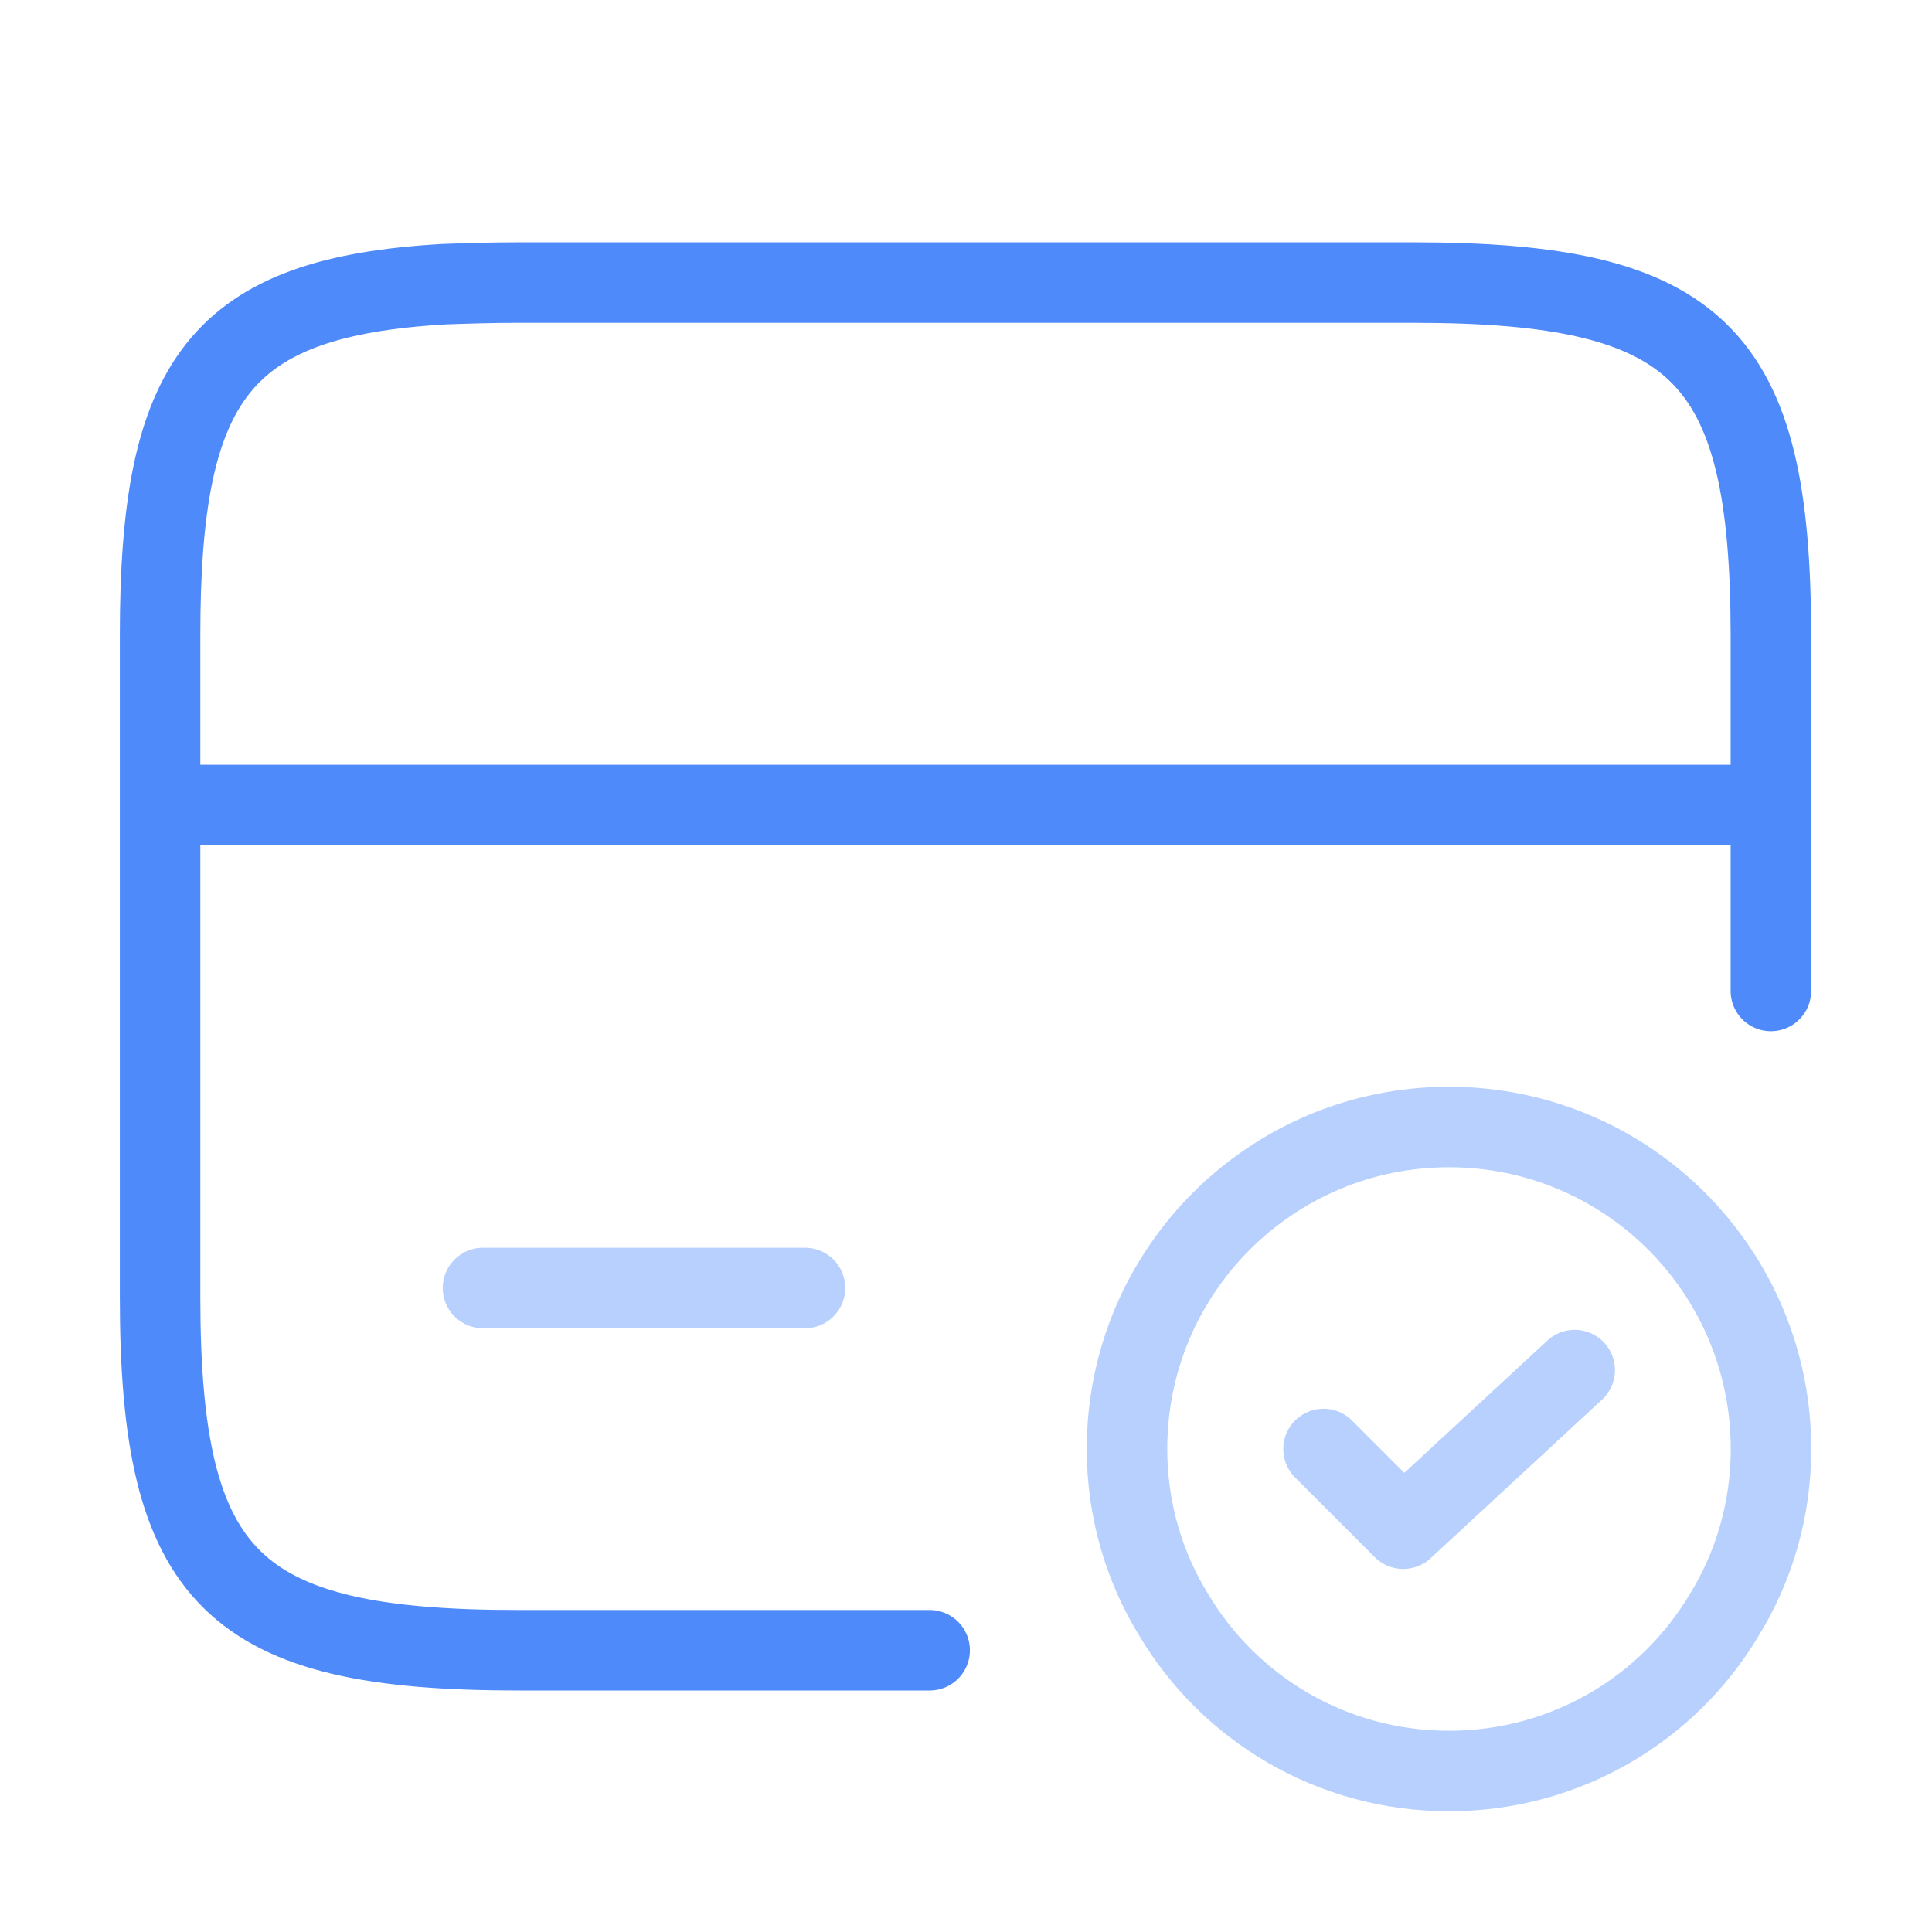 <svg width="48" height="48" viewBox="0 0 48 48" fill="none" xmlns="http://www.w3.org/2000/svg">
<path d="M4 20H44" stroke="#4F8AFB" stroke-width="2" stroke-miterlimit="10" stroke-linecap="round" stroke-linejoin="round"/>
<path d="M23.097 41H12.877C5.777 41 3.977 39.24 3.977 32.22V15.78C3.977 9.42 5.457 7.38 11.037 7.06C11.597 7.04 12.217 7.02 12.877 7.02H35.097C42.197 7.02 43.997 8.78 43.997 15.8V24.62" stroke="#4F8AFB" stroke-width="2" stroke-linecap="round" stroke-linejoin="round"/>
<path opacity="0.4" d="M12 32H20" stroke="#4F8AFB" stroke-width="2" stroke-miterlimit="10" stroke-linecap="round" stroke-linejoin="round"/>
<path opacity="0.4" d="M44 36C44 37.5 43.58 38.92 42.84 40.12C41.46 42.44 38.92 44 36 44C33.08 44 30.54 42.44 29.16 40.12C28.42 38.92 28 37.5 28 36C28 31.58 31.58 28 36 28C40.42 28 44 31.58 44 36Z" stroke="#4F8AFB" stroke-width="2" stroke-miterlimit="10" stroke-linecap="round" stroke-linejoin="round"/>
<path opacity="0.4" d="M32.883 36L34.863 37.98L39.123 34.04" stroke="#4F8AFB" stroke-width="2" stroke-linecap="round" stroke-linejoin="round"/>
</svg>
